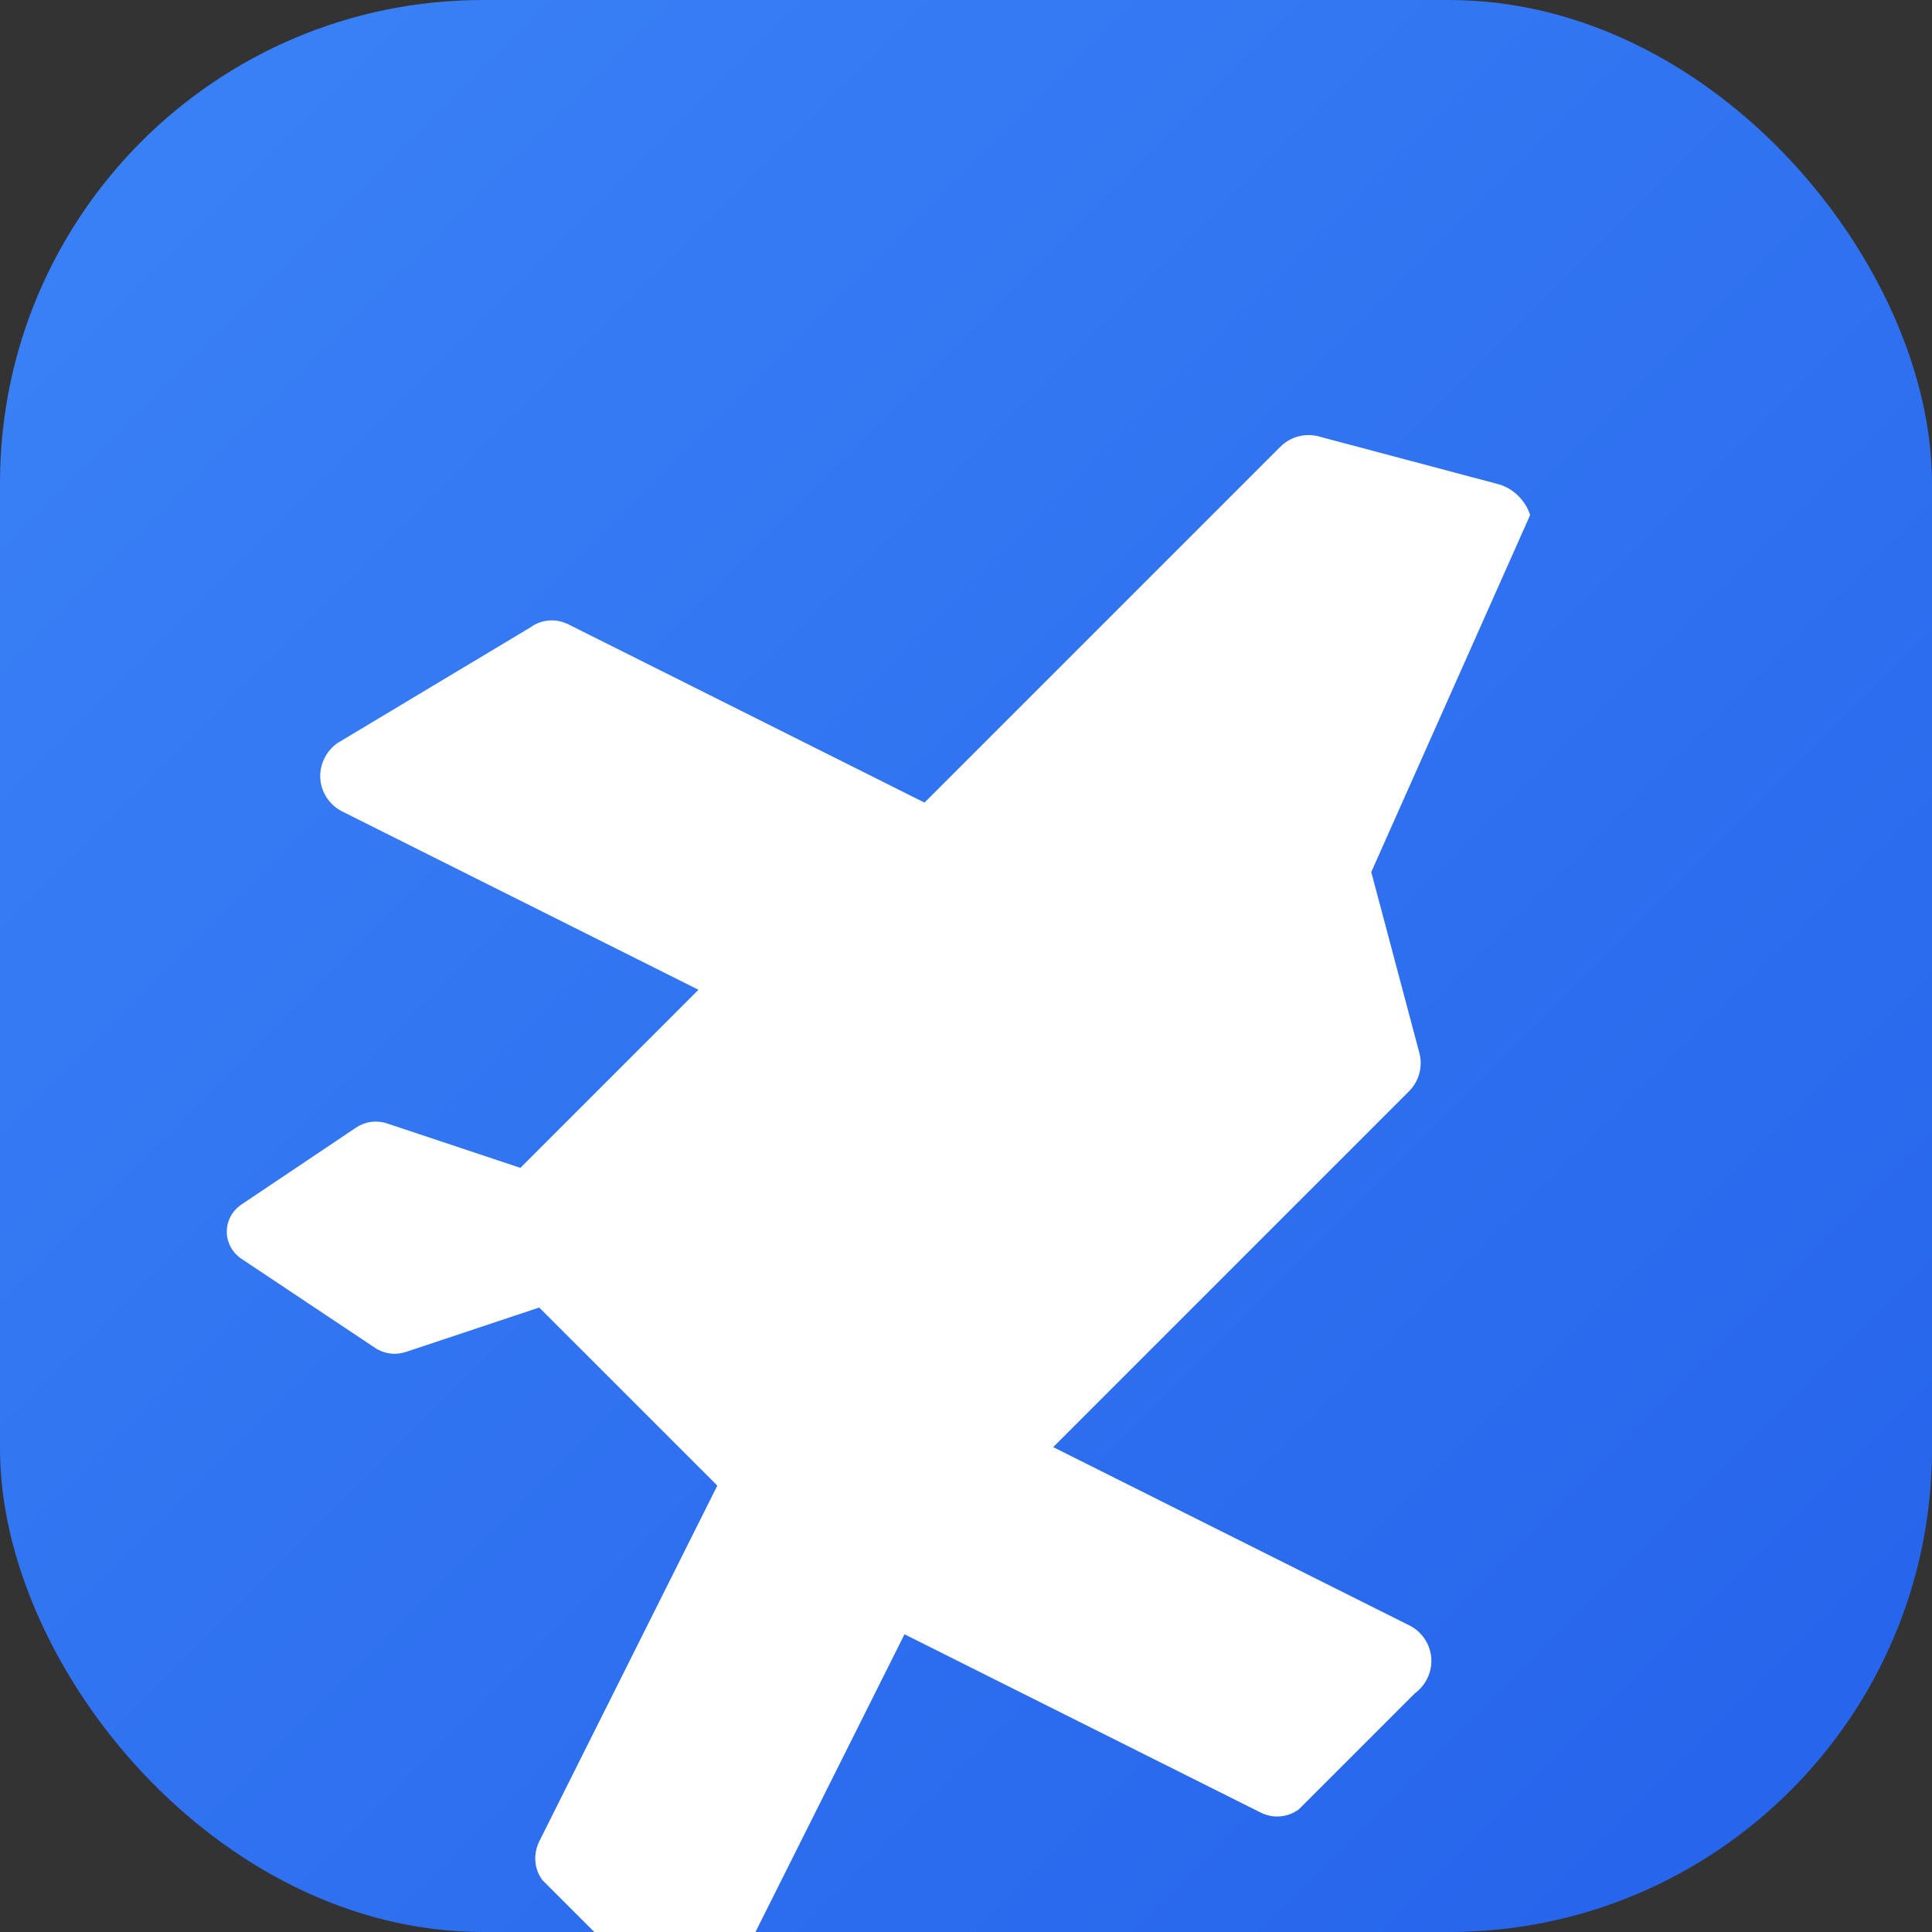 <?xml version="1.0" encoding="UTF-8"?>
<svg width="512" height="512" viewBox="0 0 512 512" xmlns="http://www.w3.org/2000/svg">
  <rect x="0" y="0" width="512" height="512" fill="#333333" stroke="none"/>
  <defs>
    <linearGradient id="bg" x1="0%" y1="0%" x2="100%" y2="100%">
      <stop offset="0%" style="stop-color:#3B82F6"/>
      <stop offset="100%" style="stop-color:#2563EB"/>
    </linearGradient>
  </defs>
  <rect width="512" height="512" rx="128" fill="url(#bg)"/>
  <path d="M405.5 136.5c-1.2-3.8-4.3-6.9-8.1-8.1L350 115.8c-3.8-1.2-7.9-0.2-10.7 2.6l-94.3 94.3-94.3-47.2c-3.3-1.7-7.2-1.4-10.2 0.8L89.3 197c-3 2.2-4.7 5.8-4.4 9.5 0.3 3.7 2.6 7 5.9 8.6l94.3 47.2-47.2 47.2-35.4-11.8c-2.7-0.9-5.7-0.5-8.1 1.1L64 319.2c-2.4 1.6-3.9 4.3-3.9 7.2 0 2.9 1.5 5.6 3.9 7.2l35.4 23.6c2.4 1.6 5.4 2 8.1 1.1l35.4-11.8 47.2 47.2-47.2 94.3c-1.6 3.3-1.4 7.2 0.8 10.2l30.7 30.7c2.2 3 5.8 4.7 9.5 4.4 3.7-0.3 7-2.6 8.6-5.9l47.2-94.3 94.3 47.2c3.3 1.7 7.2 1.4 10.2-0.8l30.7-30.7c3-2.2 4.7-5.8 4.4-9.5-0.3-3.7-2.6-7-5.9-8.6l-94.3-47.2 94.3-94.3c2.8-2.8 3.8-6.9 2.6-10.7l-12.6-47.4z" fill="white"/>
</svg>
